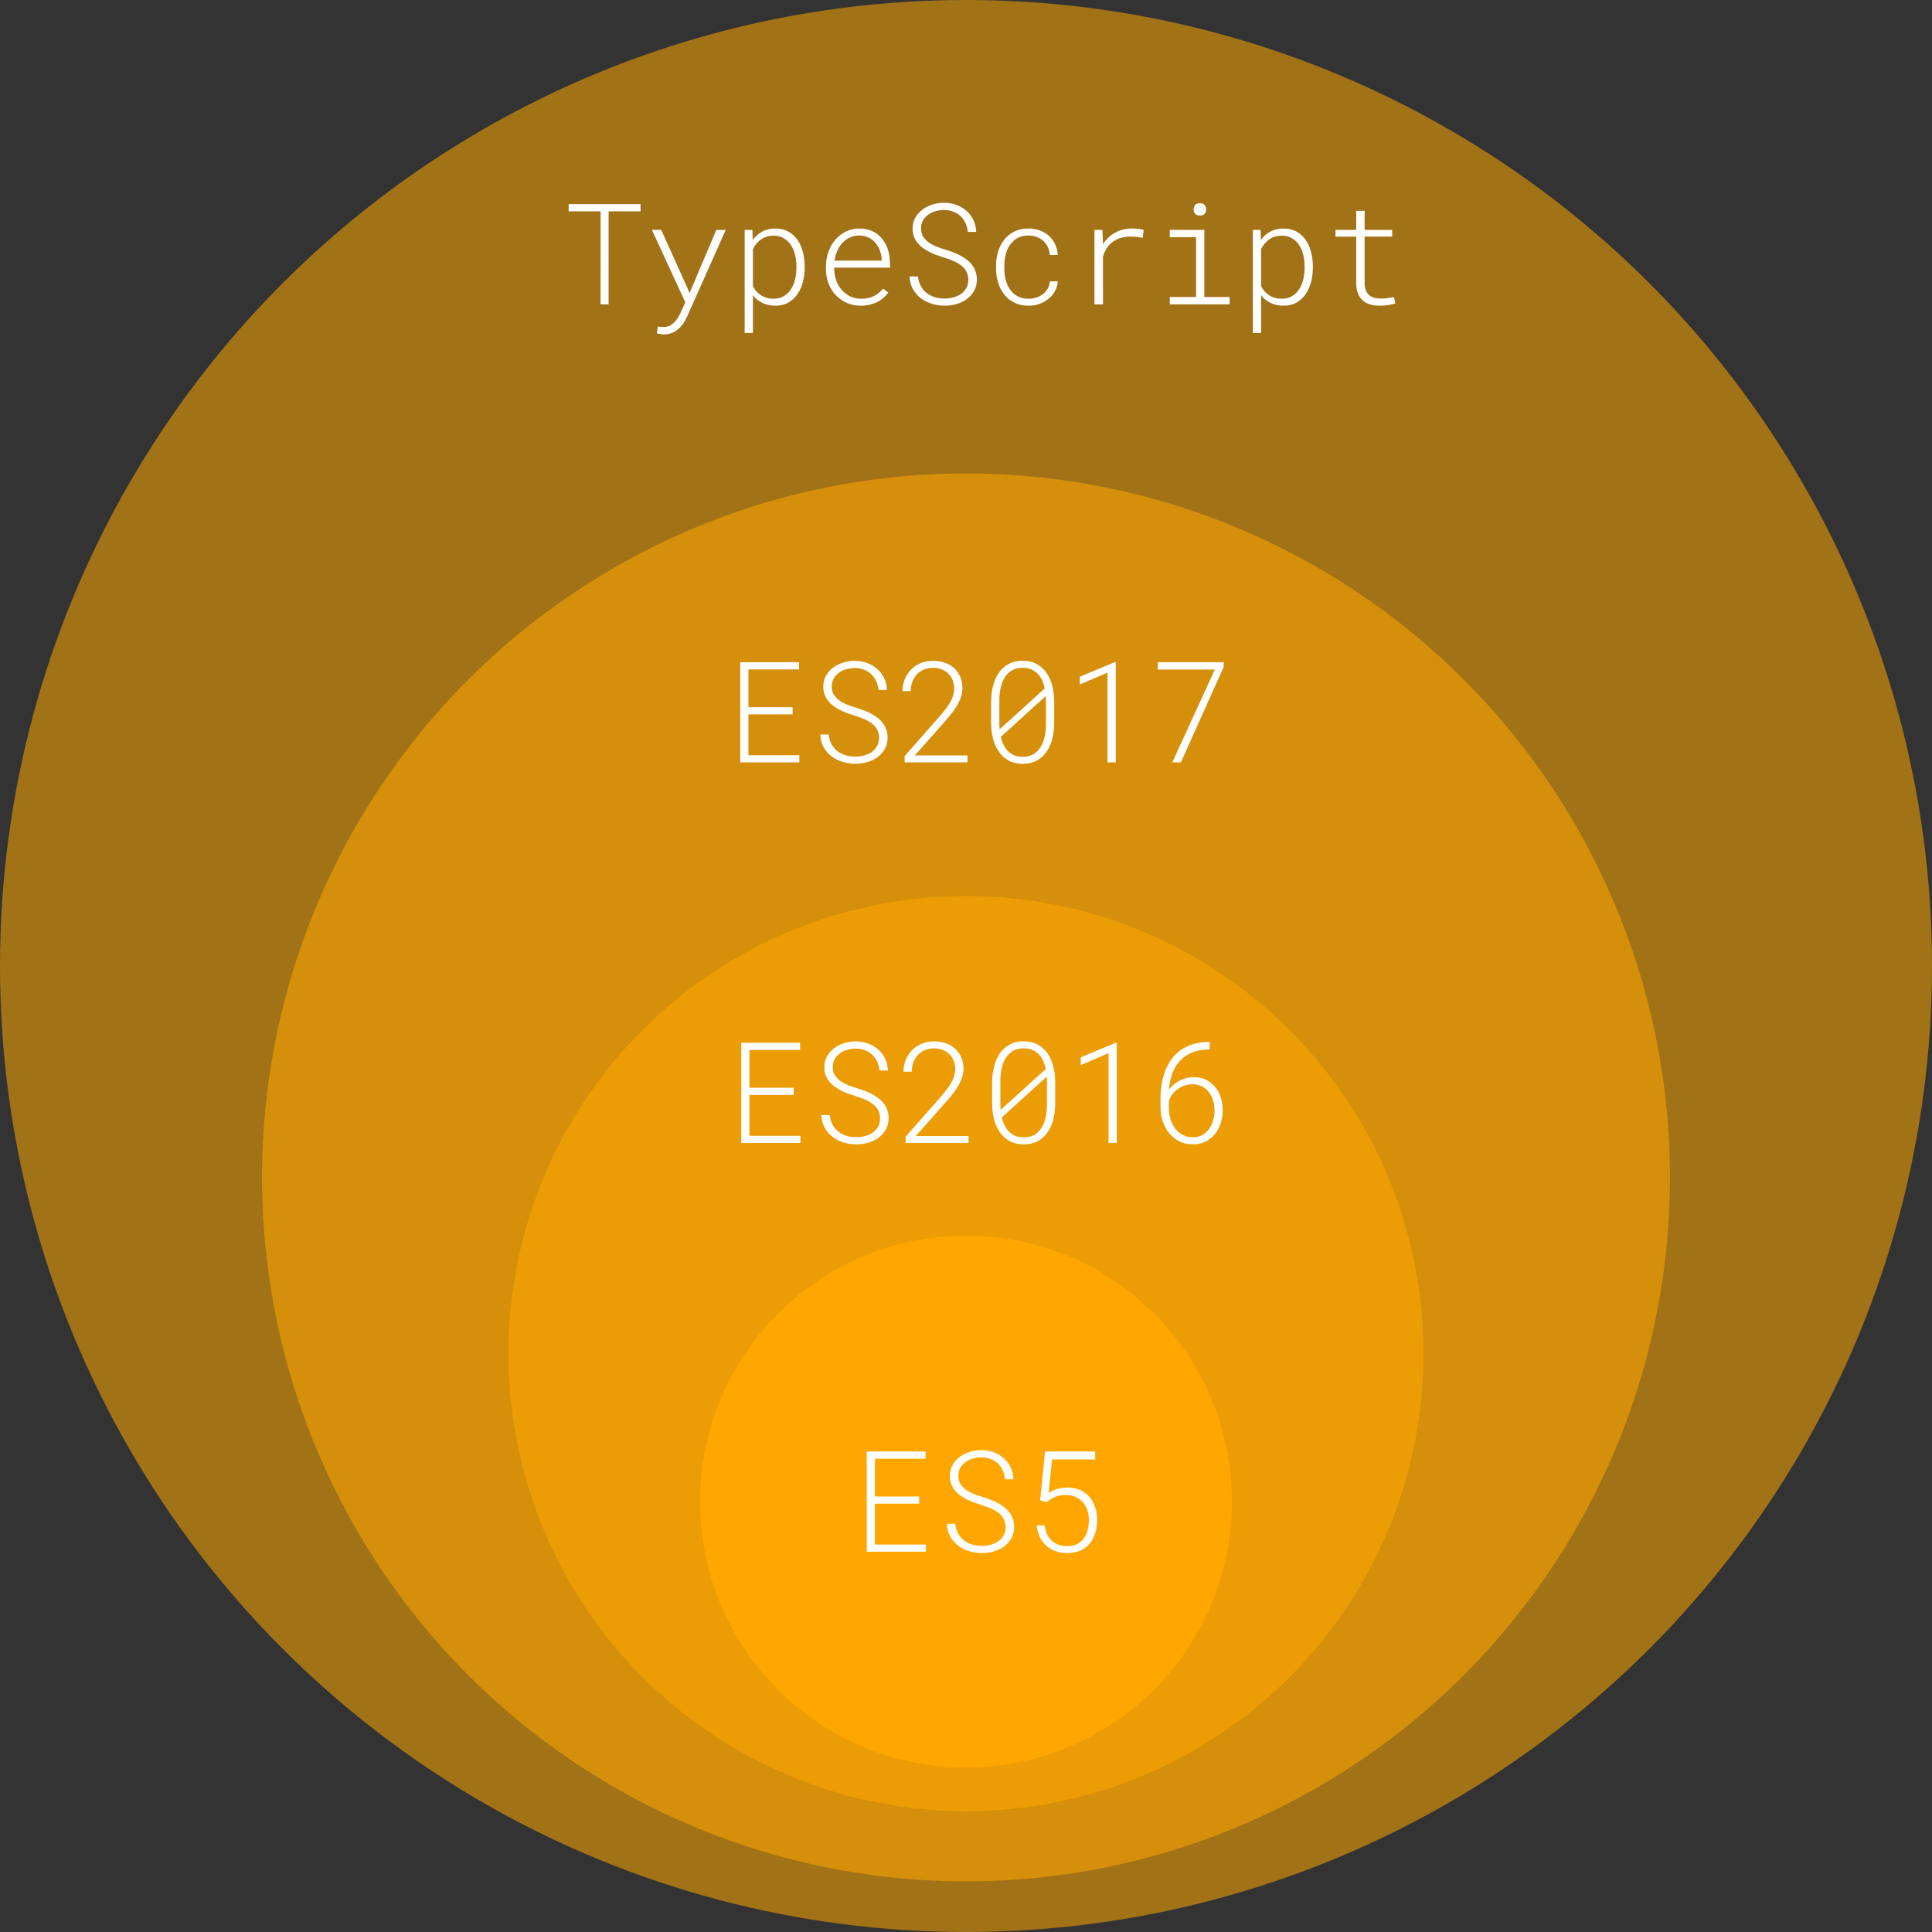 <?xml version="1.0" encoding="UTF-8" standalone="no"?>
<!-- Created with Inkscape (http://www.inkscape.org/) -->

<svg
   xmlns:dc="http://purl.org/dc/elements/1.1/"
   xmlns:cc="http://creativecommons.org/ns#"
   xmlns:rdf="http://www.w3.org/1999/02/22-rdf-syntax-ns#"
   xmlns:svg="http://www.w3.org/2000/svg"
   xmlns="http://www.w3.org/2000/svg"
   xmlns:sodipodi="http://sodipodi.sourceforge.net/DTD/sodipodi-0.dtd"
   xmlns:inkscape="http://www.inkscape.org/namespaces/inkscape"
   width="548.294"
   height="548.294"
   viewBox="0 0 548.294 548.294"
   id="svg2"
   version="1.1"
   inkscape:version="0.91 r13725"
   sodipodi:docname="set.svg">
  <rect x="0" y="0" width="548.294" height="548.294" fill="#333333" stroke="none"/>
  <defs
     id="defs4" />
  <sodipodi:namedview
     id="base"
     pagecolor="#ffffff"
     bordercolor="#666666"
     borderopacity="1.0"
     inkscape:pageopacity="0.0"
     inkscape:pageshadow="2"
     inkscape:zoom="0.90097656"
     inkscape:cx="247.83353"
     inkscape:cy="276.93045"
     inkscape:document-units="px"
     inkscape:current-layer="layer1"
     showgrid="false"
     units="px"
     fit-margin-top="0"
     fit-margin-left="0"
     fit-margin-right="0"
     fit-margin-bottom="0"
     inkscape:window-width="1440"
     inkscape:window-height="805"
     inkscape:window-x="0"
     inkscape:window-y="1"
     inkscape:window-maximized="1" />
  <g
     inkscape:label="Camada 1"
     inkscape:groupmode="layer"
     id="layer1"
     transform="translate(-137.628,-482.98)">
    <circle
       style="opacity:1;fill:#ffa700;fill-opacity:0.545;stroke:none;stroke-width:4;stroke-linecap:round;stroke-linejoin:round;stroke-miterlimit:4;stroke-dasharray:8, 8;stroke-dashoffset:0;stroke-opacity:1"
       id="path4140"
       cx="411.775"
       cy="757.127"
       r="274.147" />
    <circle
       r="199.783"
       cy="817.127"
       cx="411.775"
       id="circle4142"
       style="opacity:1;fill:#ffa700;fill-opacity:0.545;stroke:none;stroke-width:4;stroke-linecap:round;stroke-linejoin:round;stroke-miterlimit:4;stroke-dasharray:8, 8;stroke-dashoffset:0;stroke-opacity:1" />
    <circle
       style="opacity:1;fill:#ffa700;fill-opacity:0.545;stroke:none;stroke-width:4;stroke-linecap:round;stroke-linejoin:round;stroke-miterlimit:4;stroke-dasharray:8, 8;stroke-dashoffset:0;stroke-opacity:1"
       id="circle4144"
       cx="411.775"
       cy="867.127"
       r="129.859" />
    <circle
       r="75.474"
       cy="909.127"
       cx="411.775"
       id="circle4148"
       style="opacity:1;fill:#ffa700;fill-opacity:1;stroke:none;stroke-width:4;stroke-linecap:round;stroke-linejoin:round;stroke-miterlimit:4;stroke-dasharray:8, 8;stroke-dashoffset:0;stroke-opacity:1" />
    <g
       style="font-style:normal;font-weight:normal;font-size:40px;line-height:125%;font-family:sans-serif;letter-spacing:0px;word-spacing:0px;fill:#ffffff;fill-opacity:1;stroke:none;stroke-width:1px;stroke-linecap:butt;stroke-linejoin:miter;stroke-opacity:1"
       id="text4150">
      <path
         d="m 398.482,909.713 -12.539,0 0,11.602 14.453,0 0,2.031 -16.777,0 0,-28.438 16.699,0 0,2.051 -14.375,0 0,10.723 12.539,0 0,2.031 z"
         style="font-style:normal;font-variant:normal;font-weight:300;font-stretch:normal;font-family:'Roboto Mono';-inkscape-font-specification:'Roboto Mono Light';fill:#ffffff;fill-opacity:1"
         id="path4252" />
      <path
         d="m 423.014,916.353 q 0,-0.996 -0.312,-1.777 -0.293,-0.801 -0.84,-1.426 -0.527,-0.625 -1.23,-1.094 -0.703,-0.488 -1.504,-0.859 -0.801,-0.371 -1.641,-0.664 -0.84,-0.293 -1.621,-0.547 -0.996,-0.312 -2.031,-0.684 -1.016,-0.391 -1.992,-0.879 -0.957,-0.508 -1.816,-1.133 -0.84,-0.645 -1.484,-1.445 -0.625,-0.801 -0.996,-1.777 -0.352,-0.996 -0.352,-2.207 0,-1.777 0.781,-3.145 0.801,-1.367 2.07,-2.305 1.27,-0.938 2.852,-1.406 1.602,-0.488 3.223,-0.488 1.816,0 3.457,0.605 1.641,0.586 2.871,1.66 1.25,1.074 1.992,2.617 0.742,1.523 0.801,3.398 l -2.363,0 q -0.156,-1.387 -0.684,-2.52 -0.527,-1.152 -1.406,-1.973 -0.879,-0.82 -2.07,-1.27 -1.172,-0.469 -2.598,-0.469 -1.191,0 -2.363,0.332 -1.152,0.312 -2.09,0.977 -0.918,0.645 -1.504,1.641 -0.566,0.977 -0.566,2.305 0,1.426 0.664,2.422 0.684,0.996 1.719,1.68 1.035,0.684 2.266,1.152 1.25,0.449 2.363,0.781 1.035,0.312 2.09,0.723 1.055,0.391 2.031,0.918 0.996,0.527 1.855,1.191 0.859,0.645 1.484,1.484 0.645,0.84 0.996,1.875 0.371,1.016 0.371,2.266 0,1.875 -0.82,3.262 -0.801,1.387 -2.09,2.324 -1.289,0.918 -2.93,1.387 -1.641,0.449 -3.32,0.449 -1.875,0 -3.633,-0.547 -1.758,-0.547 -3.145,-1.602 -1.367,-1.055 -2.227,-2.598 -0.859,-1.562 -0.918,-3.555 l 2.363,0 q 0.176,1.523 0.801,2.715 0.645,1.172 1.641,1.973 0.996,0.781 2.305,1.191 1.309,0.391 2.812,0.391 1.25,0 2.441,-0.312 1.211,-0.312 2.168,-0.957 0.957,-0.664 1.543,-1.66 0.586,-1.016 0.586,-2.422 z"
         style="font-style:normal;font-variant:normal;font-weight:300;font-stretch:normal;font-family:'Roboto Mono';-inkscape-font-specification:'Roboto Mono Light';fill:#ffffff;fill-opacity:1"
         id="path4254" />
      <path
         d="m 432.818,908.775 1.387,-13.867 14.219,0 0,2.266 -12.227,0 -0.977,9.512 q 1.055,-0.723 2.422,-1.133 1.367,-0.43 2.93,-0.43 1.934,0 3.496,0.684 1.562,0.664 2.656,1.895 1.094,1.211 1.68,2.91 0.586,1.68 0.586,3.672 0,1.973 -0.508,3.691 -0.508,1.719 -1.562,3.008 -1.035,1.27 -2.637,2.012 -1.582,0.742 -3.75,0.742 -1.777,0 -3.301,-0.527 -1.504,-0.527 -2.656,-1.543 -1.133,-1.016 -1.855,-2.48 -0.703,-1.465 -0.898,-3.32 l 2.266,0 q 0.176,1.387 0.684,2.48 0.508,1.094 1.328,1.855 0.82,0.762 1.934,1.172 1.113,0.391 2.5,0.391 1.562,0 2.715,-0.566 1.152,-0.566 1.914,-1.562 0.762,-1.016 1.113,-2.363 0.371,-1.367 0.371,-2.949 0,-1.484 -0.449,-2.773 -0.43,-1.289 -1.27,-2.246 -0.84,-0.957 -2.051,-1.504 -1.191,-0.547 -2.715,-0.547 -0.898,0 -1.66,0.117 -0.742,0.117 -1.406,0.391 -0.645,0.254 -1.25,0.645 -0.586,0.371 -1.172,0.898 l -1.855,-0.527 z"
         style="font-style:normal;font-variant:normal;font-weight:300;font-stretch:normal;font-family:'Roboto Mono';-inkscape-font-specification:'Roboto Mono Light';fill:#ffffff;fill-opacity:1"
         id="path4256" />
    </g>
    <g
       style="font-style:normal;font-weight:normal;font-size:40px;line-height:125%;font-family:sans-serif;letter-spacing:0px;word-spacing:0px;fill:#ffffff;fill-opacity:1;stroke:none;stroke-width:1px;stroke-linecap:butt;stroke-linejoin:miter;stroke-opacity:1"
       id="text4154">
      <path
         d="m 362.857,793.713 -12.539,0 0,11.602 14.453,0 0,2.031 -16.777,0 0,-28.438 16.699,0 0,2.051 -14.375,0 0,10.723 12.539,0 0,2.031 z"
         style="font-style:normal;font-variant:normal;font-weight:300;font-stretch:normal;font-family:'Roboto Mono';-inkscape-font-specification:'Roboto Mono Light';fill:#ffffff;fill-opacity:1"
         id="path4239" />
      <path
         d="m 387.389,800.353 q 0,-0.996 -0.312,-1.777 -0.293,-0.801 -0.84,-1.426 -0.527,-0.625 -1.23,-1.094 -0.703,-0.488 -1.504,-0.859 -0.801,-0.371 -1.641,-0.664 -0.84,-0.293 -1.621,-0.547 -0.996,-0.312 -2.031,-0.684 -1.016,-0.391 -1.992,-0.879 -0.957,-0.508 -1.816,-1.133 -0.84,-0.645 -1.484,-1.445 -0.625,-0.801 -0.996,-1.777 -0.352,-0.996 -0.352,-2.207 0,-1.777 0.781,-3.145 0.801,-1.367 2.07,-2.305 1.27,-0.938 2.852,-1.406 1.602,-0.488 3.223,-0.488 1.816,0 3.457,0.605 1.641,0.586 2.871,1.66 1.25,1.074 1.992,2.617 0.742,1.523 0.801,3.398 l -2.363,0 q -0.156,-1.387 -0.684,-2.52 -0.527,-1.152 -1.406,-1.973 -0.879,-0.82 -2.07,-1.27 -1.172,-0.469 -2.598,-0.469 -1.191,0 -2.363,0.332 -1.152,0.312 -2.09,0.977 -0.918,0.645 -1.504,1.641 -0.566,0.977 -0.566,2.305 0,1.426 0.664,2.422 0.684,0.996 1.719,1.68 1.035,0.684 2.266,1.152 1.25,0.449 2.363,0.781 1.035,0.312 2.09,0.723 1.055,0.391 2.031,0.918 0.996,0.527 1.855,1.191 0.859,0.645 1.484,1.484 0.645,0.84 0.996,1.875 0.371,1.016 0.371,2.266 0,1.875 -0.82,3.262 -0.801,1.387 -2.09,2.324 -1.289,0.918 -2.93,1.387 -1.641,0.449 -3.32,0.449 -1.875,0 -3.633,-0.547 -1.758,-0.547 -3.145,-1.602 -1.367,-1.055 -2.227,-2.598 -0.859,-1.562 -0.918,-3.555 l 2.363,0 q 0.176,1.523 0.801,2.715 0.645,1.172 1.641,1.973 0.996,0.781 2.305,1.191 1.309,0.391 2.812,0.391 1.25,0 2.441,-0.312 1.211,-0.312 2.168,-0.957 0.957,-0.664 1.543,-1.66 0.586,-1.016 0.586,-2.422 z"
         style="font-style:normal;font-variant:normal;font-weight:300;font-stretch:normal;font-family:'Roboto Mono';-inkscape-font-specification:'Roboto Mono Light';fill:#ffffff;fill-opacity:1"
         id="path4241" />
      <path
         d="m 412.486,807.346 -17.832,0 0,-1.797 9.316,-10.566 q 1.035,-1.172 1.895,-2.246 0.879,-1.074 1.504,-2.109 0.645,-1.055 0.996,-2.109 0.352,-1.055 0.352,-2.168 0,-1.289 -0.43,-2.363 -0.43,-1.074 -1.23,-1.836 -0.781,-0.781 -1.875,-1.211 -1.094,-0.43 -2.441,-0.43 -1.504,0 -2.676,0.508 -1.172,0.508 -1.992,1.387 -0.801,0.879 -1.25,2.09 -0.43,1.191 -0.449,2.617 l -2.344,0 q 0.019,-1.758 0.645,-3.32 0.625,-1.562 1.758,-2.734 1.133,-1.172 2.715,-1.855 1.602,-0.684 3.594,-0.684 1.875,0 3.398,0.566 1.543,0.547 2.637,1.582 1.094,1.016 1.68,2.461 0.605,1.426 0.605,3.164 0,1.406 -0.508,2.734 -0.488,1.328 -1.289,2.598 -0.781,1.27 -1.797,2.461 -0.996,1.191 -1.992,2.324 l -7.949,8.965 14.961,0 0,1.973 z"
         style="font-style:normal;font-variant:normal;font-weight:300;font-stretch:normal;font-family:'Roboto Mono';-inkscape-font-specification:'Roboto Mono Light';fill:#ffffff;fill-opacity:1"
         id="path4243" />
      <path
         d="m 437.096,796.096 q 0,2.383 -0.527,4.512 -0.527,2.109 -1.621,3.691 -1.094,1.582 -2.773,2.52 -1.68,0.918 -4.004,0.918 -2.305,0 -4.004,-0.918 -1.68,-0.938 -2.793,-2.52 -1.094,-1.582 -1.641,-3.691 -0.527,-2.129 -0.547,-4.512 l 0,-5.918 q 0.019,-2.383 0.547,-4.492 0.527,-2.129 1.621,-3.73 1.113,-1.602 2.793,-2.52 1.68,-0.938 3.984,-0.938 2.324,0 4.004,0.938 1.699,0.918 2.793,2.52 1.094,1.582 1.621,3.711 0.547,2.129 0.547,4.512 l 0,5.918 z m -15.566,0.352 q 0,0.801 0.059,1.523 l 12.832,-11.621 q -0.273,-1.25 -0.762,-2.324 -0.488,-1.074 -1.27,-1.855 -0.762,-0.781 -1.816,-1.23 -1.055,-0.449 -2.441,-0.449 -1.816,0 -3.086,0.762 -1.25,0.762 -2.031,2.051 -0.781,1.289 -1.133,2.969 -0.352,1.68 -0.352,3.516 l 0,6.66 z m 13.223,-6.66 q 0,-0.645 -0.059,-1.27 l -12.773,11.602 q 0.293,1.211 0.801,2.246 0.508,1.035 1.27,1.797 0.762,0.742 1.797,1.172 1.035,0.43 2.383,0.43 1.816,0 3.066,-0.762 1.27,-0.781 2.031,-2.07 0.781,-1.289 1.133,-2.969 0.352,-1.68 0.352,-3.516 l 0,-6.66 z"
         style="font-style:normal;font-variant:normal;font-weight:300;font-stretch:normal;font-family:'Roboto Mono';-inkscape-font-specification:'Roboto Mono Light';fill:#ffffff;fill-opacity:1"
         id="path4245" />
      <path
         d="m 454.576,807.346 -2.344,0 0,-25.488 -7.871,3.379 0,-2.207 9.883,-4.121 0.332,0 0,28.438 z"
         style="font-style:normal;font-variant:normal;font-weight:300;font-stretch:normal;font-family:'Roboto Mono';-inkscape-font-specification:'Roboto Mono Light';fill:#ffffff;fill-opacity:1"
         id="path4247" />
      <path
         d="m 480.924,778.693 0,2.129 -0.352,0 q -2.852,0.019 -4.902,0.957 -2.051,0.938 -3.398,2.52 -1.348,1.562 -2.051,3.633 -0.703,2.07 -0.84,4.316 0.547,-0.781 1.309,-1.445 0.762,-0.664 1.66,-1.133 0.918,-0.469 1.953,-0.723 1.035,-0.273 2.129,-0.273 2.051,0 3.574,0.801 1.543,0.781 2.559,2.09 1.035,1.289 1.543,2.988 0.508,1.68 0.508,3.477 0,1.875 -0.547,3.633 -0.527,1.738 -1.602,3.086 -1.055,1.348 -2.637,2.168 -1.562,0.82 -3.633,0.82 -2.227,0 -3.945,-0.879 -1.699,-0.898 -2.871,-2.344 -1.172,-1.465 -1.777,-3.34 -0.605,-1.875 -0.625,-3.867 l 0,-2.52 q 0,-2.031 0.312,-4.004 0.312,-1.992 0.977,-3.77 0.664,-1.777 1.719,-3.301 1.055,-1.523 2.559,-2.617 1.504,-1.113 3.496,-1.738 1.992,-0.645 4.531,-0.664 l 0.352,0 z m -4.863,11.992 q -1.113,0 -2.188,0.352 -1.055,0.352 -1.953,0.977 -0.898,0.625 -1.582,1.523 -0.664,0.879 -0.996,1.953 l 0,1.855 q 0,1.836 0.508,3.398 0.508,1.543 1.406,2.656 0.918,1.113 2.168,1.738 1.27,0.625 2.773,0.605 1.484,0 2.617,-0.645 1.152,-0.645 1.914,-1.699 0.781,-1.074 1.172,-2.441 0.41,-1.387 0.41,-2.852 0,-1.465 -0.41,-2.793 -0.391,-1.348 -1.191,-2.363 -0.781,-1.035 -1.953,-1.641 -1.152,-0.625 -2.695,-0.625 z"
         style="font-style:normal;font-variant:normal;font-weight:300;font-stretch:normal;font-family:'Roboto Mono';-inkscape-font-specification:'Roboto Mono Light';fill:#ffffff;fill-opacity:1"
         id="path4249" />
    </g>
    <g
       style="font-style:normal;font-weight:normal;font-size:40px;line-height:125%;font-family:sans-serif;letter-spacing:0px;word-spacing:0px;fill:#ffffff;fill-opacity:1;stroke:none;stroke-width:1px;stroke-linecap:butt;stroke-linejoin:miter;stroke-opacity:1"
       id="text4158">
      <path
         d="m 362.565,685.713 -12.539,0 0,11.602 14.453,0 0,2.031 -16.777,0 0,-28.438 16.699,0 0,2.051 -14.375,0 0,10.723 12.539,0 0,2.031 z"
         style="font-style:normal;font-variant:normal;font-weight:300;font-stretch:normal;font-family:'Roboto Mono';-inkscape-font-specification:'Roboto Mono Light';fill:#ffffff;fill-opacity:1"
         id="path4226" />
      <path
         d="m 387.096,692.353 q 0,-0.996 -0.312,-1.777 -0.293,-0.801 -0.84,-1.426 -0.527,-0.625 -1.23,-1.094 -0.703,-0.488 -1.504,-0.859 -0.801,-0.371 -1.641,-0.664 -0.84,-0.293 -1.621,-0.547 -0.996,-0.312 -2.031,-0.684 -1.016,-0.391 -1.992,-0.879 -0.957,-0.508 -1.816,-1.133 -0.84,-0.645 -1.484,-1.445 -0.625,-0.801 -0.996,-1.777 -0.352,-0.996 -0.352,-2.207 0,-1.777 0.781,-3.145 0.801,-1.367 2.07,-2.305 1.27,-0.938 2.852,-1.406 1.602,-0.488 3.223,-0.488 1.816,0 3.457,0.605 1.641,0.586 2.871,1.66 1.25,1.074 1.992,2.617 0.742,1.523 0.801,3.398 l -2.363,0 q -0.156,-1.387 -0.684,-2.52 -0.527,-1.152 -1.406,-1.973 -0.879,-0.82 -2.07,-1.27 -1.172,-0.469 -2.598,-0.469 -1.191,0 -2.363,0.332 -1.152,0.312 -2.09,0.977 -0.918,0.645 -1.504,1.641 -0.566,0.977 -0.566,2.305 0,1.426 0.664,2.422 0.684,0.996 1.719,1.68 1.035,0.684 2.266,1.152 1.25,0.449 2.363,0.781 1.035,0.312 2.09,0.723 1.055,0.391 2.031,0.918 0.996,0.527 1.855,1.191 0.859,0.645 1.484,1.484 0.645,0.84 0.996,1.875 0.371,1.016 0.371,2.266 0,1.875 -0.82,3.262 -0.801,1.387 -2.09,2.324 -1.289,0.918 -2.93,1.387 -1.641,0.449 -3.32,0.449 -1.875,0 -3.633,-0.547 -1.758,-0.547 -3.145,-1.602 -1.367,-1.055 -2.227,-2.598 -0.859,-1.562 -0.918,-3.555 l 2.363,0 q 0.176,1.523 0.801,2.715 0.645,1.172 1.641,1.973 0.996,0.781 2.305,1.191 1.309,0.391 2.812,0.391 1.25,0 2.441,-0.312 1.211,-0.312 2.168,-0.957 0.957,-0.664 1.543,-1.66 0.586,-1.016 0.586,-2.422 z"
         style="font-style:normal;font-variant:normal;font-weight:300;font-stretch:normal;font-family:'Roboto Mono';-inkscape-font-specification:'Roboto Mono Light';fill:#ffffff;fill-opacity:1"
         id="path4228" />
      <path
         d="m 412.193,699.346 -17.832,0 0,-1.797 9.316,-10.566 q 1.035,-1.172 1.895,-2.246 0.879,-1.074 1.504,-2.109 0.645,-1.055 0.996,-2.109 0.352,-1.055 0.352,-2.168 0,-1.289 -0.43,-2.363 -0.43,-1.074 -1.23,-1.836 -0.781,-0.781 -1.875,-1.211 -1.094,-0.43 -2.441,-0.43 -1.504,0 -2.676,0.508 -1.172,0.508 -1.992,1.387 -0.801,0.879 -1.25,2.09 -0.43,1.191 -0.449,2.617 l -2.344,0 q 0.019,-1.758 0.645,-3.32 0.625,-1.562 1.758,-2.734 1.133,-1.172 2.715,-1.855 1.602,-0.684 3.594,-0.684 1.875,0 3.398,0.566 1.543,0.547 2.637,1.582 1.094,1.016 1.68,2.461 0.605,1.426 0.605,3.164 0,1.406 -0.508,2.734 -0.488,1.328 -1.289,2.598 -0.781,1.27 -1.797,2.461 -0.996,1.191 -1.992,2.324 l -7.949,8.965 14.961,0 0,1.973 z"
         style="font-style:normal;font-variant:normal;font-weight:300;font-stretch:normal;font-family:'Roboto Mono';-inkscape-font-specification:'Roboto Mono Light';fill:#ffffff;fill-opacity:1"
         id="path4230" />
      <path
         d="m 436.803,688.096 q 0,2.383 -0.527,4.512 -0.527,2.109 -1.621,3.691 -1.094,1.582 -2.773,2.52 -1.68,0.918 -4.004,0.918 -2.305,0 -4.004,-0.918 -1.68,-0.938 -2.793,-2.52 -1.094,-1.582 -1.641,-3.691 -0.527,-2.129 -0.547,-4.512 l 0,-5.918 q 0.019,-2.383 0.547,-4.492 0.527,-2.129 1.621,-3.73 1.113,-1.602 2.793,-2.52 1.68,-0.938 3.984,-0.938 2.324,0 4.004,0.938 1.699,0.918 2.793,2.52 1.094,1.582 1.621,3.711 0.547,2.129 0.547,4.512 l 0,5.918 z m -15.566,0.352 q 0,0.801 0.059,1.523 l 12.832,-11.621 q -0.273,-1.25 -0.762,-2.324 -0.488,-1.074 -1.27,-1.855 -0.762,-0.781 -1.816,-1.23 -1.055,-0.449 -2.441,-0.449 -1.816,0 -3.086,0.762 -1.25,0.762 -2.031,2.051 -0.781,1.289 -1.133,2.969 -0.352,1.68 -0.352,3.516 l 0,6.66 z m 13.223,-6.66 q 0,-0.645 -0.059,-1.27 l -12.773,11.602 q 0.293,1.211 0.801,2.246 0.508,1.035 1.27,1.797 0.762,0.742 1.797,1.172 1.035,0.43 2.383,0.43 1.816,0 3.066,-0.762 1.27,-0.781 2.031,-2.07 0.781,-1.289 1.133,-2.969 0.352,-1.68 0.352,-3.516 l 0,-6.66 z"
         style="font-style:normal;font-variant:normal;font-weight:300;font-stretch:normal;font-family:'Roboto Mono';-inkscape-font-specification:'Roboto Mono Light';fill:#ffffff;fill-opacity:1"
         id="path4232" />
      <path
         d="m 454.283,699.346 -2.344,0 0,-25.488 -7.871,3.379 0,-2.207 9.883,-4.121 0.332,0 0,28.438 z"
         style="font-style:normal;font-variant:normal;font-weight:300;font-stretch:normal;font-family:'Roboto Mono';-inkscape-font-specification:'Roboto Mono Light';fill:#ffffff;fill-opacity:1"
         id="path4234" />
      <path
         d="m 484.908,672.256 -12.148,27.09 -2.441,0 12.07,-26.348 -16.172,0 0,-2.09 18.691,0 0,1.348 z"
         style="font-style:normal;font-variant:normal;font-weight:300;font-stretch:normal;font-family:'Roboto Mono';-inkscape-font-specification:'Roboto Mono Light';fill:#ffffff;fill-opacity:1"
         id="path4236" />
    </g>
    <g
       style="font-style:normal;font-weight:normal;font-size:40px;line-height:125%;font-family:sans-serif;letter-spacing:0px;word-spacing:0px;fill:#ffffff;fill-opacity:1;stroke:none;stroke-width:1px;stroke-linecap:butt;stroke-linejoin:miter;stroke-opacity:1"
       id="text4162">
      <path
         d="m 319.41,542.959 -9.062,0 0,26.387 -2.285,0 0.019,-26.387 -9.082,0 0,-2.051 20.41,0 0,2.051 z"
         style="font-style:normal;font-variant:normal;font-weight:300;font-stretch:normal;font-family:'Roboto Mono';-inkscape-font-specification:'Roboto Mono Light';fill:#ffffff;fill-opacity:1"
         id="path4205" />
      <path
         d="m 332.867,565.049 0.43,1.152 7.637,-17.988 2.656,0 -10.918,24.512 q -0.43,0.957 -1.016,1.875 -0.586,0.918 -1.387,1.641 -0.801,0.742 -1.855,1.191 -1.035,0.449 -2.383,0.449 -0.469,0 -1.035,-0.098 -0.566,-0.078 -0.957,-0.176 l 0.273,-1.953 q 0.332,0.039 0.82,0.078 0.508,0.059 0.84,0.059 0.898,0 1.641,-0.352 0.742,-0.352 1.309,-0.918 0.586,-0.547 1.016,-1.25 0.449,-0.684 0.742,-1.348 l 1.445,-3.125 -9.492,-20.586 2.637,0 7.598,16.836 z"
         style="font-style:normal;font-variant:normal;font-weight:300;font-stretch:normal;font-family:'Roboto Mono';-inkscape-font-specification:'Roboto Mono Light';fill:#ffffff;fill-opacity:1"
         id="path4207" />
      <path
         d="m 365.992,558.994 q 0,2.051 -0.508,4.004 -0.488,1.934 -1.523,3.438 -1.016,1.484 -2.578,2.402 -1.562,0.898 -3.711,0.898 -1.973,0 -3.613,-0.762 -1.641,-0.762 -2.754,-2.207 l 0,10.703 -2.344,0 0,-29.258 2.188,0 0.098,2.891 q 1.113,-1.562 2.734,-2.422 1.621,-0.859 3.652,-0.859 2.168,0 3.75,0.898 1.582,0.879 2.598,2.383 1.016,1.484 1.504,3.438 0.508,1.934 0.508,4.043 l 0,0.41 z m -2.344,-0.41 q 0,-1.582 -0.352,-3.145 -0.352,-1.562 -1.133,-2.793 -0.781,-1.25 -2.031,-2.012 -1.23,-0.781 -3.027,-0.781 -1.016,0 -1.914,0.293 -0.879,0.273 -1.621,0.801 -0.723,0.508 -1.309,1.23 -0.566,0.703 -0.957,1.562 l 0,10.469 q 0.82,1.641 2.344,2.598 1.523,0.957 3.496,0.957 1.777,0 3.008,-0.781 1.25,-0.781 2.012,-2.012 0.781,-1.25 1.133,-2.812 0.352,-1.582 0.352,-3.164 l 0,-0.41 z"
         style="font-style:normal;font-variant:normal;font-weight:300;font-stretch:normal;font-family:'Roboto Mono';-inkscape-font-specification:'Roboto Mono Light';fill:#ffffff;fill-opacity:1"
         id="path4209" />
      <path
         d="m 381.91,569.736 q -2.207,0 -4.023,-0.82 -1.816,-0.82 -3.125,-2.227 -1.289,-1.406 -2.012,-3.281 -0.703,-1.895 -0.723,-4.023 l 0,-0.84 q 0.019,-2.266 0.742,-4.219 0.742,-1.953 2.012,-3.398 1.27,-1.445 2.988,-2.266 1.719,-0.84 3.691,-0.84 2.109,0 3.73,0.762 1.621,0.762 2.715,2.09 1.113,1.309 1.68,3.066 0.586,1.758 0.605,3.77 l 0,1.426 -15.82,0 0,0.449 q 0.019,1.66 0.566,3.184 0.547,1.504 1.543,2.656 0.996,1.152 2.402,1.855 1.406,0.684 3.125,0.684 1.953,0.019 3.535,-0.723 1.582,-0.742 2.695,-2.148 l 1.484,1.113 q -0.586,0.82 -1.387,1.523 -0.801,0.684 -1.797,1.172 -0.977,0.488 -2.148,0.762 -1.172,0.273 -2.48,0.273 z M 381.461,549.814 q -1.426,0 -2.617,0.547 -1.191,0.527 -2.09,1.484 -0.898,0.957 -1.484,2.266 -0.586,1.289 -0.801,2.832 l 13.379,0 0,-0.254 q -0.039,-1.309 -0.488,-2.539 -0.43,-1.25 -1.25,-2.207 -0.801,-0.957 -1.973,-1.543 -1.172,-0.586 -2.676,-0.586 z"
         style="font-style:normal;font-variant:normal;font-weight:300;font-stretch:normal;font-family:'Roboto Mono';-inkscape-font-specification:'Roboto Mono Light';fill:#ffffff;fill-opacity:1"
         id="path4211" />
      <path
         d="m 412.438,562.353 q 0,-0.996 -0.312,-1.777 -0.293,-0.801 -0.84,-1.426 -0.527,-0.625 -1.23,-1.094 -0.703,-0.488 -1.504,-0.859 -0.801,-0.371 -1.641,-0.664 -0.84,-0.293 -1.621,-0.547 -0.996,-0.312 -2.031,-0.684 -1.016,-0.391 -1.992,-0.879 -0.957,-0.508 -1.816,-1.133 -0.84,-0.645 -1.484,-1.445 -0.625,-0.801 -0.996,-1.777 -0.352,-0.996 -0.352,-2.207 0,-1.777 0.781,-3.145 0.801,-1.367 2.07,-2.305 1.27,-0.938 2.852,-1.406 1.602,-0.488 3.223,-0.488 1.816,0 3.457,0.605 1.641,0.586 2.871,1.66 1.25,1.074 1.992,2.617 0.742,1.523 0.801,3.398 l -2.363,0 q -0.156,-1.387 -0.684,-2.52 -0.527,-1.152 -1.406,-1.973 -0.879,-0.82 -2.07,-1.27 -1.172,-0.469 -2.598,-0.469 -1.191,0 -2.363,0.332 -1.152,0.312 -2.09,0.977 -0.918,0.645 -1.504,1.641 -0.566,0.977 -0.566,2.305 0,1.426 0.664,2.422 0.684,0.996 1.719,1.68 1.035,0.684 2.266,1.152 1.25,0.449 2.363,0.781 1.035,0.312 2.09,0.723 1.055,0.391 2.031,0.918 0.996,0.527 1.855,1.191 0.859,0.645 1.484,1.484 0.645,0.84 0.996,1.875 0.371,1.016 0.371,2.266 0,1.875 -0.82,3.262 -0.801,1.387 -2.09,2.324 -1.289,0.918 -2.93,1.387 -1.641,0.449 -3.32,0.449 -1.875,0 -3.633,-0.547 -1.758,-0.547 -3.145,-1.602 -1.367,-1.055 -2.227,-2.598 -0.859,-1.562 -0.918,-3.555 l 2.363,0 q 0.176,1.523 0.801,2.715 0.645,1.172 1.641,1.973 0.996,0.781 2.305,1.191 1.309,0.391 2.812,0.391 1.25,0 2.441,-0.312 1.211,-0.312 2.168,-0.957 0.957,-0.664 1.543,-1.66 0.586,-1.016 0.586,-2.422 z"
         style="font-style:normal;font-variant:normal;font-weight:300;font-stretch:normal;font-family:'Roboto Mono';-inkscape-font-specification:'Roboto Mono Light';fill:#ffffff;fill-opacity:1"
         id="path4213" />
      <path
         d="m 429.508,567.764 q 1.172,0 2.227,-0.332 1.074,-0.352 1.895,-0.996 0.82,-0.645 1.328,-1.543 0.527,-0.918 0.605,-2.07 l 2.246,0 q -0.078,1.504 -0.781,2.773 -0.703,1.27 -1.836,2.188 -1.133,0.918 -2.598,1.445 -1.465,0.508 -3.086,0.508 -2.324,0 -4.043,-0.879 -1.719,-0.879 -2.871,-2.344 -1.133,-1.465 -1.719,-3.359 -0.566,-1.914 -0.566,-3.965 l 0,-0.82 q 0,-2.051 0.566,-3.945 0.586,-1.914 1.719,-3.379 1.152,-1.465 2.871,-2.344 1.719,-0.879 4.023,-0.879 1.758,0 3.242,0.566 1.504,0.547 2.598,1.562 1.113,0.996 1.758,2.383 0.645,1.367 0.723,3.008 l -2.246,0 q -0.059,-1.191 -0.547,-2.207 -0.488,-1.016 -1.289,-1.758 -0.801,-0.742 -1.895,-1.152 -1.074,-0.41 -2.344,-0.41 -1.836,0 -3.145,0.742 -1.289,0.742 -2.109,1.953 -0.82,1.211 -1.211,2.754 -0.371,1.523 -0.371,3.105 l 0,0.82 q 0,1.602 0.371,3.145 0.391,1.543 1.211,2.754 0.82,1.191 2.109,1.934 1.309,0.742 3.164,0.742 z"
         style="font-style:normal;font-variant:normal;font-weight:300;font-stretch:normal;font-family:'Roboto Mono';-inkscape-font-specification:'Roboto Mono Light';fill:#ffffff;fill-opacity:1"
         id="path4215" />
      <path
         d="m 458.981,547.822 q 0.879,0 1.758,0.117 0.879,0.098 1.465,0.293 l -0.293,2.246 q -0.82,-0.176 -1.641,-0.273 -0.82,-0.098 -1.68,-0.098 -2.969,0 -5.039,1.406 -2.07,1.406 -2.91,4.316 l 0.019,13.516 -2.422,0 0,-21.133 2.246,0 0.156,3.672 0,0.43 q 1.289,-2.09 3.418,-3.281 2.129,-1.211 4.922,-1.211 z"
         style="font-style:normal;font-variant:normal;font-weight:300;font-stretch:normal;font-family:'Roboto Mono';-inkscape-font-specification:'Roboto Mono Light';fill:#ffffff;fill-opacity:1"
         id="path4217" />
      <path
         d="m 469.606,548.213 9.805,0 0,19.062 7.188,0 0,2.07 -16.992,0 0,-2.07 7.461,0 0,-16.973 -7.461,0 0,-2.09 z m 6.777,-5.781 q 0,-0.723 0.41,-1.25 0.41,-0.527 1.367,-0.527 0.938,0 1.348,0.527 0.43,0.527 0.43,1.25 0,0.684 -0.43,1.211 -0.41,0.508 -1.348,0.508 -0.957,0 -1.367,-0.508 -0.41,-0.527 -0.41,-1.211 z"
         style="font-style:normal;font-variant:normal;font-weight:300;font-stretch:normal;font-family:'Roboto Mono';-inkscape-font-specification:'Roboto Mono Light';fill:#ffffff;fill-opacity:1"
         id="path4219" />
      <path
         d="m 510.211,558.994 q 0,2.051 -0.508,4.004 -0.488,1.934 -1.523,3.438 -1.016,1.484 -2.578,2.402 -1.562,0.898 -3.711,0.898 -1.973,0 -3.613,-0.762 -1.641,-0.762 -2.754,-2.207 l 0,10.703 -2.344,0 0,-29.258 2.188,0 0.098,2.891 q 1.113,-1.562 2.734,-2.422 1.621,-0.859 3.652,-0.859 2.168,0 3.75,0.898 1.582,0.879 2.598,2.383 1.016,1.484 1.504,3.438 0.508,1.934 0.508,4.043 l 0,0.41 z m -2.344,-0.41 q 0,-1.582 -0.352,-3.145 -0.352,-1.562 -1.133,-2.793 -0.781,-1.25 -2.031,-2.012 -1.23,-0.781 -3.027,-0.781 -1.016,0 -1.914,0.293 -0.879,0.273 -1.621,0.801 -0.723,0.508 -1.309,1.23 -0.566,0.703 -0.957,1.562 l 0,10.469 q 0.82,1.641 2.344,2.598 1.523,0.957 3.496,0.957 1.777,0 3.008,-0.781 1.25,-0.781 2.012,-2.012 0.781,-1.25 1.133,-2.812 0.352,-1.582 0.352,-3.164 l 0,-0.41 z"
         style="font-style:normal;font-variant:normal;font-weight:300;font-stretch:normal;font-family:'Roboto Mono';-inkscape-font-specification:'Roboto Mono Light';fill:#ffffff;fill-opacity:1"
         id="path4221" />
      <path
         d="m 524.899,542.803 0,5.41 7.832,0 0,1.914 -7.832,0 0,13.301 q 0.019,1.23 0.371,2.051 0.371,0.801 0.977,1.309 0.625,0.488 1.445,0.703 0.84,0.215 1.816,0.215 0.977,0 1.992,-0.137 1.035,-0.137 1.758,-0.273 l 0.352,1.777 q -0.84,0.332 -2.051,0.488 -1.211,0.176 -2.461,0.176 -1.406,0 -2.598,-0.352 -1.191,-0.332 -2.07,-1.074 -0.879,-0.762 -1.387,-1.953 -0.508,-1.211 -0.527,-2.949 l 0,-13.281 -5.879,0 0,-1.914 5.879,0 0,-5.41 2.383,0 z"
         style="font-style:normal;font-variant:normal;font-weight:300;font-stretch:normal;font-family:'Roboto Mono';-inkscape-font-specification:'Roboto Mono Light';fill:#ffffff;fill-opacity:1"
         id="path4223" />
    </g>
  </g>
</svg>
